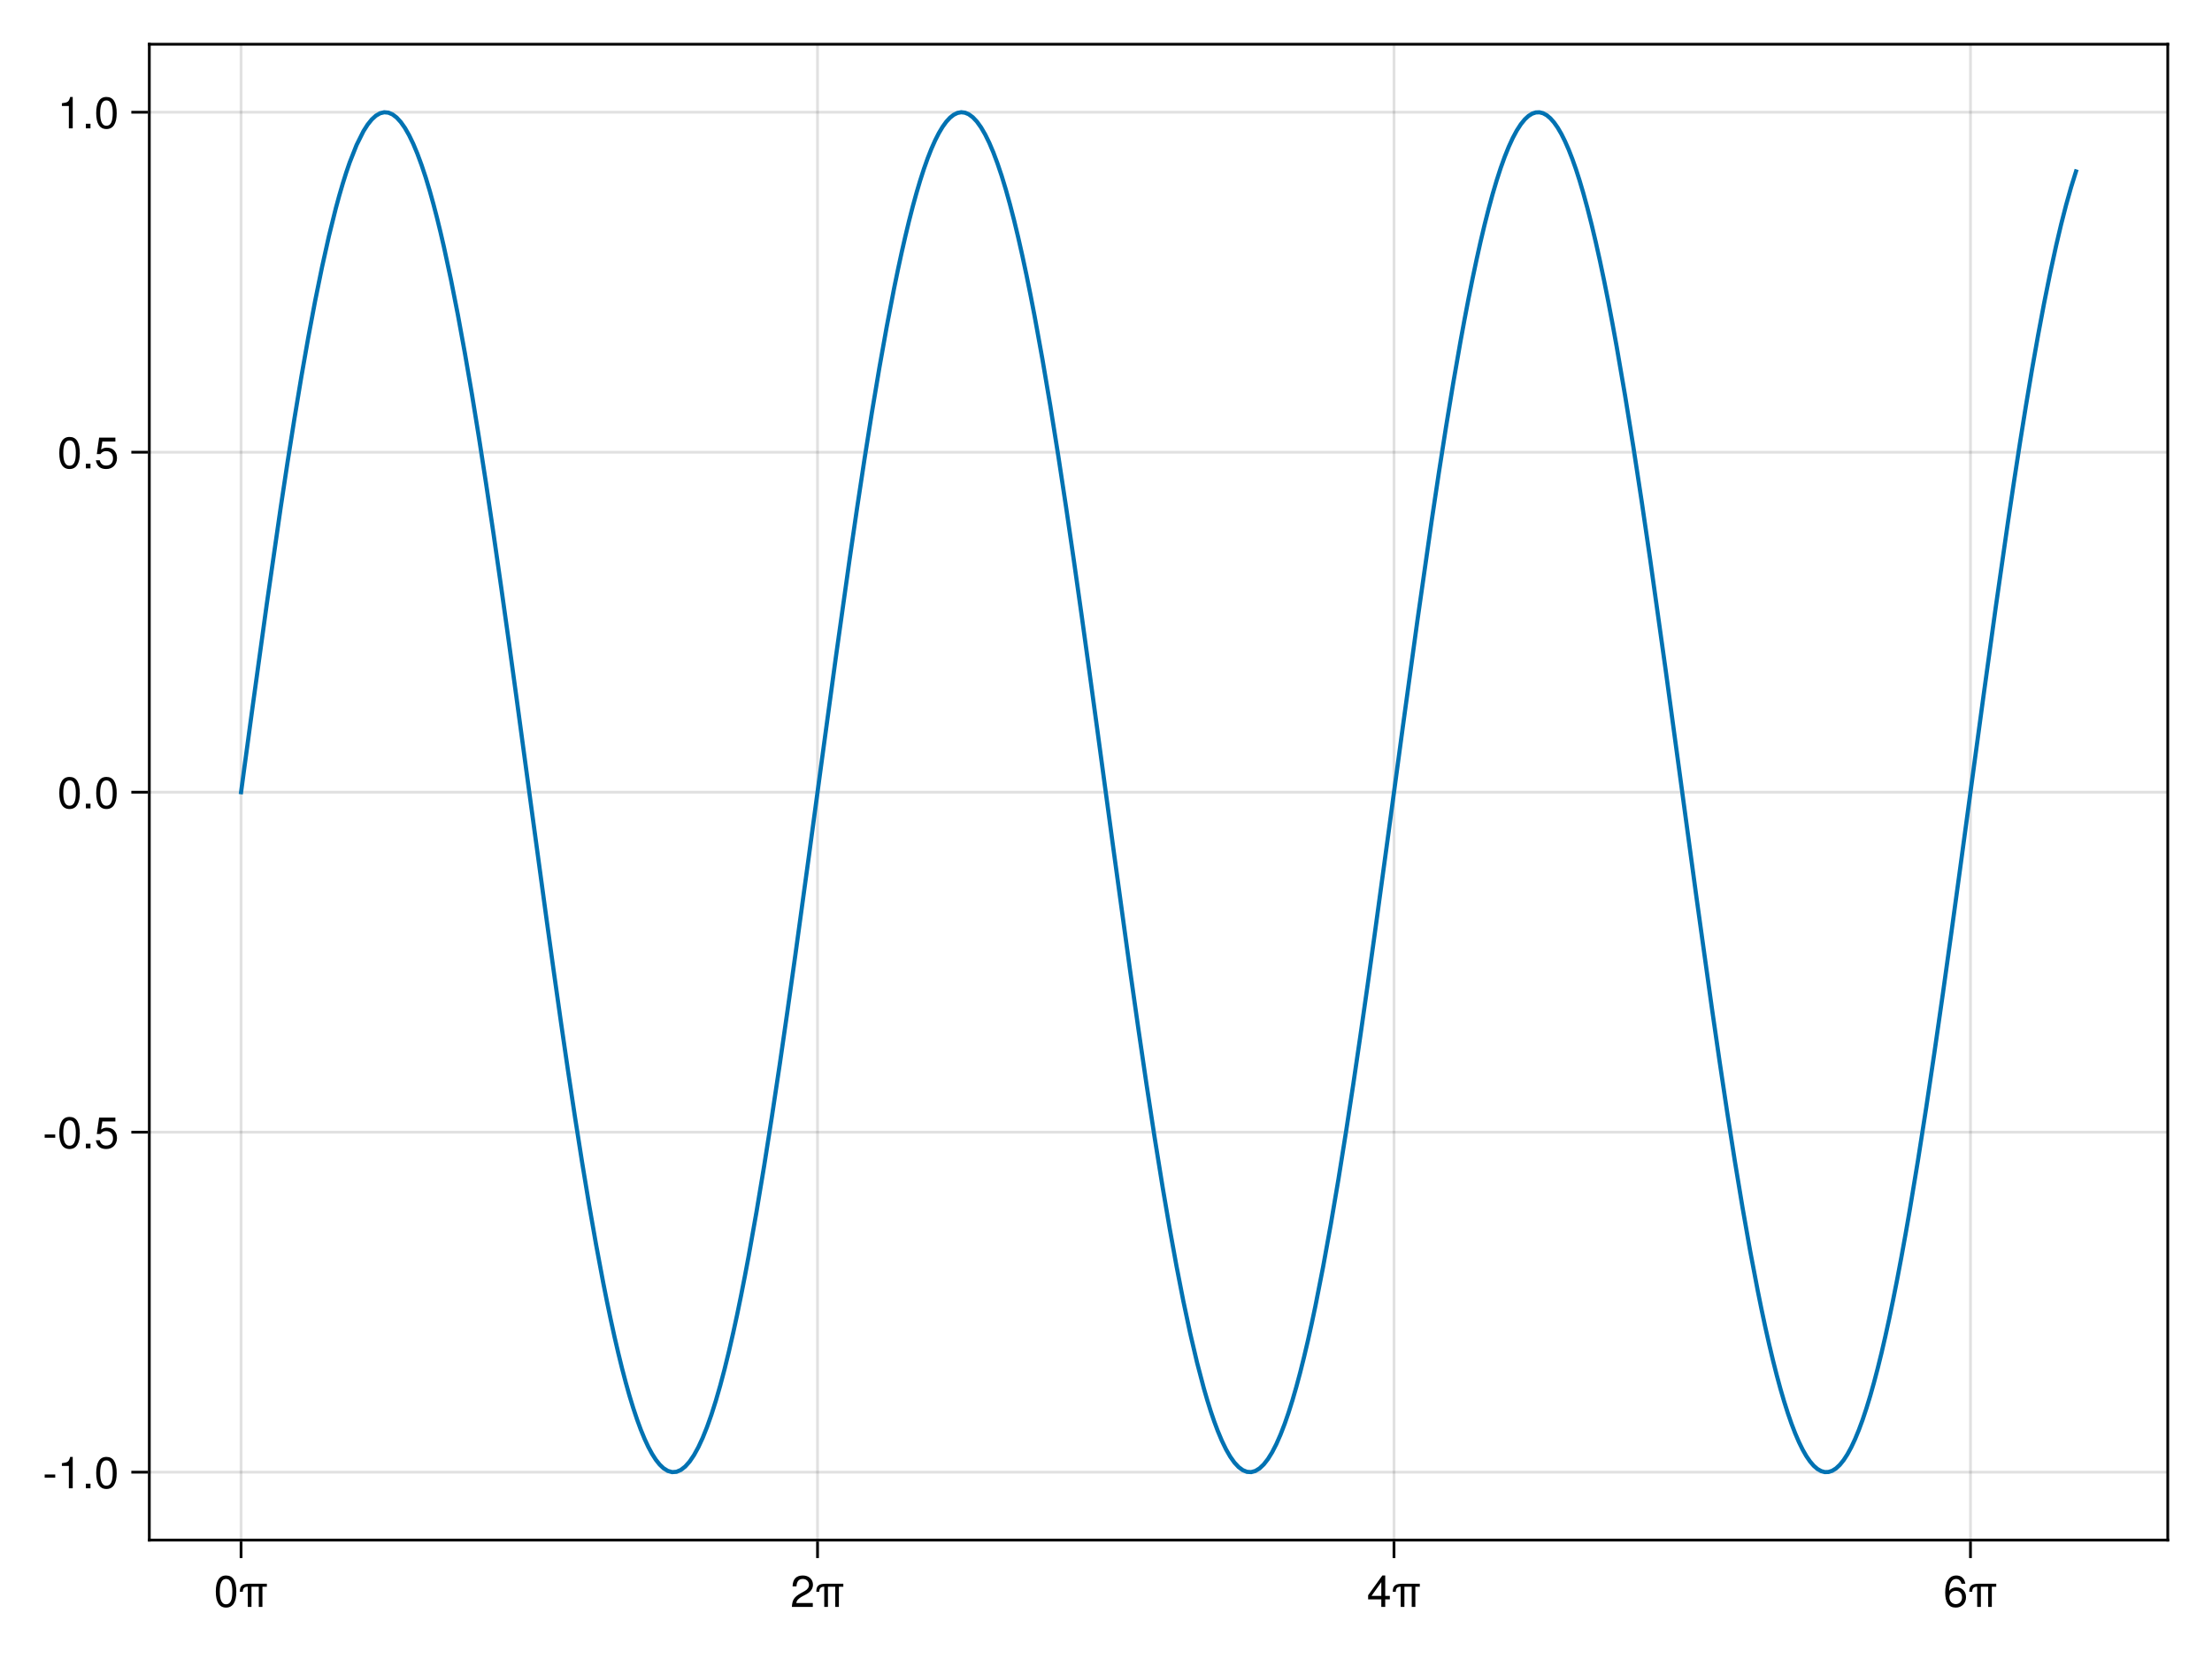 <?xml version="1.0" encoding="UTF-8"?>
<svg xmlns="http://www.w3.org/2000/svg" xmlns:xlink="http://www.w3.org/1999/xlink" width="600pt" height="450pt" viewBox="0 0 600 450" version="1.1">
<defs>
<g>
<symbol overflow="visible" id="glyph0-0-d/uNcvmY">
<path style="stroke:none;" d="M 0.234 -8.75 C 0.234 -8.75 0.234 0 0.234 0 C 0.234 0 5.641 0 5.641 0 C 5.641 0 5.641 -8.75 5.641 -8.75 C 5.641 -8.75 0.234 -8.75 0.234 -8.75 Z M 0.859 -0.625 C 0.859 -0.625 0.859 -8.125 0.859 -8.125 C 0.859 -8.125 5.016 -8.125 5.016 -8.125 C 5.016 -8.125 5.016 -0.625 5.016 -0.625 C 5.016 -0.625 0.859 -0.625 0.859 -0.625 Z M 0.859 -0.625 "/>
</symbol>
<symbol overflow="visible" id="glyph0-1-d/uNcvmY">
<path style="stroke:none;" d="M 6.078 -4.094 C 6.078 -1.297 5.094 0.188 3.297 0.188 C 1.469 0.188 0.516 -1.297 0.516 -4.156 C 0.516 -7.016 1.469 -8.516 3.297 -8.516 C 5.141 -8.516 6.078 -7.047 6.078 -4.094 Z M 5 -4.188 C 5 -6.469 4.438 -7.578 3.297 -7.578 C 2.156 -7.578 1.594 -6.484 1.594 -4.156 C 1.594 -1.828 2.156 -0.703 3.281 -0.703 C 4.453 -0.703 5 -1.781 5 -4.188 Z M 5 -4.188 "/>
</symbol>
<symbol overflow="visible" id="glyph1-0-d/uNcvmY">
<path style="stroke:none;" d="M 0.234 -8.75 C 0.234 -8.75 0.234 0 0.234 0 C 0.234 0 5.641 0 5.641 0 C 5.641 0 5.641 -8.75 5.641 -8.75 C 5.641 -8.75 0.234 -8.75 0.234 -8.75 Z M 0.859 -0.625 C 0.859 -0.625 0.859 -8.125 0.859 -8.125 C 0.859 -8.125 5.016 -8.125 5.016 -8.125 C 5.016 -8.125 5.016 -0.625 5.016 -0.625 C 5.016 -0.625 0.859 -0.625 0.859 -0.625 Z M 0.859 -0.625 "/>
</symbol>
<symbol overflow="visible" id="glyph1-1-d/uNcvmY">
<path style="stroke:none;" d="M 7.688 -5.469 C 7.688 -5.469 6.484 -5.469 6.484 -5.469 C 6.484 -5.469 6.484 0 6.484 0 C 6.484 0 5.5 0 5.5 0 C 5.5 0 5.5 -5.469 5.5 -5.469 C 5.5 -5.469 3.516 -5.469 3.516 -5.469 C 3.516 -5.469 3.516 0 3.516 0 C 3.516 0 2.516 0 2.516 0 C 2.516 0 2.516 -5.469 2.516 -5.469 C 1.578 -5.469 1.172 -5.047 1.172 -4.109 C 1.172 -4.109 0.359 -4.109 0.359 -4.109 C 0.359 -5.844 1.156 -6.281 3.031 -6.281 C 3.031 -6.281 7.688 -6.281 7.688 -6.281 C 7.688 -6.281 7.688 -5.469 7.688 -5.469 Z M 7.688 -5.469 "/>
</symbol>
<symbol overflow="visible" id="glyph2-0-d/uNcvmY">
<path style="stroke:none;" d="M 0.234 -8.75 C 0.234 -8.75 0.234 0 0.234 0 C 0.234 0 5.641 0 5.641 0 C 5.641 0 5.641 -8.75 5.641 -8.75 C 5.641 -8.75 0.234 -8.75 0.234 -8.75 Z M 0.859 -0.625 C 0.859 -0.625 0.859 -8.125 0.859 -8.125 C 0.859 -8.125 5.016 -8.125 5.016 -8.125 C 5.016 -8.125 5.016 -0.625 5.016 -0.625 C 5.016 -0.625 0.859 -0.625 0.859 -0.625 Z M 0.859 -0.625 "/>
</symbol>
<symbol overflow="visible" id="glyph2-1-d/uNcvmY">
<path style="stroke:none;" d="M 6.125 -6.016 C 6.125 -4.969 5.516 -4.078 4.328 -3.438 C 4.328 -3.438 3.125 -2.797 3.125 -2.797 C 2.094 -2.188 1.703 -1.734 1.594 -1.047 C 1.594 -1.047 6.078 -1.047 6.078 -1.047 C 6.078 -1.047 6.078 0 6.078 0 C 6.078 0 0.406 0 0.406 0 C 0.5 -1.875 1.016 -2.672 2.797 -3.688 C 2.797 -3.688 3.906 -4.312 3.906 -4.312 C 4.656 -4.734 5.047 -5.312 5.047 -5.984 C 5.047 -6.906 4.328 -7.578 3.375 -7.578 C 2.328 -7.578 1.734 -6.984 1.656 -5.562 C 1.656 -5.562 0.594 -5.562 0.594 -5.562 C 0.656 -7.625 1.672 -8.516 3.406 -8.516 C 5.016 -8.516 6.125 -7.453 6.125 -6.016 Z M 6.125 -6.016 "/>
</symbol>
<symbol overflow="visible" id="glyph3-0-d/uNcvmY">
<path style="stroke:none;" d="M 0.234 -8.75 C 0.234 -8.75 0.234 0 0.234 0 C 0.234 0 5.641 0 5.641 0 C 5.641 0 5.641 -8.75 5.641 -8.75 C 5.641 -8.75 0.234 -8.75 0.234 -8.75 Z M 0.859 -0.625 C 0.859 -0.625 0.859 -8.125 0.859 -8.125 C 0.859 -8.125 5.016 -8.125 5.016 -8.125 C 5.016 -8.125 5.016 -0.625 5.016 -0.625 C 5.016 -0.625 0.859 -0.625 0.859 -0.625 Z M 0.859 -0.625 "/>
</symbol>
<symbol overflow="visible" id="glyph3-1-d/uNcvmY">
<path style="stroke:none;" d="M 7.688 -5.469 C 7.688 -5.469 6.484 -5.469 6.484 -5.469 C 6.484 -5.469 6.484 0 6.484 0 C 6.484 0 5.5 0 5.5 0 C 5.5 0 5.5 -5.469 5.5 -5.469 C 5.5 -5.469 3.516 -5.469 3.516 -5.469 C 3.516 -5.469 3.516 0 3.516 0 C 3.516 0 2.516 0 2.516 0 C 2.516 0 2.516 -5.469 2.516 -5.469 C 1.578 -5.469 1.172 -5.047 1.172 -4.109 C 1.172 -4.109 0.359 -4.109 0.359 -4.109 C 0.359 -5.844 1.156 -6.281 3.031 -6.281 C 3.031 -6.281 7.688 -6.281 7.688 -6.281 C 7.688 -6.281 7.688 -5.469 7.688 -5.469 Z M 7.688 -5.469 "/>
</symbol>
<symbol overflow="visible" id="glyph3-2-d/uNcvmY">
<path style="stroke:none;" d="M 6.234 -2.047 C 6.234 -2.047 4.984 -2.047 4.984 -2.047 C 4.984 -2.047 4.984 0 4.984 0 C 4.984 0 3.922 0 3.922 0 C 3.922 0 3.922 -2.047 3.922 -2.047 C 3.922 -2.047 0.344 -2.047 0.344 -2.047 C 0.344 -2.047 0.344 -3.156 0.344 -3.156 C 0.344 -3.156 4.203 -8.516 4.203 -8.516 C 4.203 -8.516 4.984 -8.516 4.984 -8.516 C 4.984 -8.516 4.984 -2.984 4.984 -2.984 C 4.984 -2.984 6.234 -2.984 6.234 -2.984 C 6.234 -2.984 6.234 -2.047 6.234 -2.047 Z M 3.922 -2.984 C 3.922 -2.984 3.922 -6.703 3.922 -6.703 C 3.922 -6.703 1.266 -2.984 1.266 -2.984 C 1.266 -2.984 3.922 -2.984 3.922 -2.984 Z M 3.922 -2.984 "/>
</symbol>
<symbol overflow="visible" id="glyph3-3-d/uNcvmY">
<path style="stroke:none;" d="M 6.156 -2.641 C 6.156 -0.969 4.984 0.188 3.375 0.188 C 1.422 0.188 0.516 -1.219 0.516 -3.875 C 0.516 -6.844 1.578 -8.516 3.562 -8.516 C 4.859 -8.516 5.766 -7.688 5.969 -6.281 C 5.969 -6.281 4.922 -6.281 4.922 -6.281 C 4.75 -7.109 4.234 -7.578 3.484 -7.578 C 2.281 -7.578 1.609 -6.422 1.594 -4.344 C 2.047 -4.969 2.719 -5.297 3.547 -5.297 C 5.078 -5.297 6.156 -4.219 6.156 -2.641 Z M 5.078 -2.562 C 5.078 -3.703 4.438 -4.359 3.422 -4.359 C 2.375 -4.359 1.656 -3.672 1.656 -2.609 C 1.656 -1.531 2.406 -0.75 3.391 -0.75 C 4.359 -0.75 5.078 -1.484 5.078 -2.562 Z M 5.078 -2.562 "/>
</symbol>
<symbol overflow="visible" id="glyph4-0-d/uNcvmY">
<path style="stroke:none;" d="M 0.234 -8.75 C 0.234 -8.75 0.234 0 0.234 0 C 0.234 0 5.641 0 5.641 0 C 5.641 0 5.641 -8.75 5.641 -8.75 C 5.641 -8.75 0.234 -8.75 0.234 -8.75 Z M 0.859 -0.625 C 0.859 -0.625 0.859 -8.125 0.859 -8.125 C 0.859 -8.125 5.016 -8.125 5.016 -8.125 C 5.016 -8.125 5.016 -0.625 5.016 -0.625 C 5.016 -0.625 0.859 -0.625 0.859 -0.625 Z M 0.859 -0.625 "/>
</symbol>
<symbol overflow="visible" id="glyph4-1-d/uNcvmY">
<path style="stroke:none;" d="M 7.688 -5.469 C 7.688 -5.469 6.484 -5.469 6.484 -5.469 C 6.484 -5.469 6.484 0 6.484 0 C 6.484 0 5.5 0 5.5 0 C 5.5 0 5.5 -5.469 5.5 -5.469 C 5.5 -5.469 3.516 -5.469 3.516 -5.469 C 3.516 -5.469 3.516 0 3.516 0 C 3.516 0 2.516 0 2.516 0 C 2.516 0 2.516 -5.469 2.516 -5.469 C 1.578 -5.469 1.172 -5.047 1.172 -4.109 C 1.172 -4.109 0.359 -4.109 0.359 -4.109 C 0.359 -5.844 1.156 -6.281 3.031 -6.281 C 3.031 -6.281 7.688 -6.281 7.688 -6.281 C 7.688 -6.281 7.688 -5.469 7.688 -5.469 Z M 7.688 -5.469 "/>
</symbol>
<symbol overflow="visible" id="glyph5-0-d/uNcvmY">
<path style="stroke:none;" d="M 0.234 -8.75 C 0.234 -8.75 0.234 0 0.234 0 C 0.234 0 5.641 0 5.641 0 C 5.641 0 5.641 -8.75 5.641 -8.75 C 5.641 -8.75 0.234 -8.75 0.234 -8.75 Z M 0.859 -0.625 C 0.859 -0.625 0.859 -8.125 0.859 -8.125 C 0.859 -8.125 5.016 -8.125 5.016 -8.125 C 5.016 -8.125 5.016 -0.625 5.016 -0.625 C 5.016 -0.625 0.859 -0.625 0.859 -0.625 Z M 0.859 -0.625 "/>
</symbol>
<symbol overflow="visible" id="glyph5-1-d/uNcvmY">
<path style="stroke:none;" d="M 3.406 -2.875 C 3.406 -2.875 0.547 -2.875 0.547 -2.875 C 0.547 -2.875 0.547 -3.75 0.547 -3.75 C 0.547 -3.75 3.406 -3.75 3.406 -3.75 C 3.406 -3.75 3.406 -2.875 3.406 -2.875 Z M 3.406 -2.875 "/>
</symbol>
<symbol overflow="visible" id="glyph5-2-d/uNcvmY">
<path style="stroke:none;" d="M 4.156 0 C 4.156 0 3.109 0 3.109 0 C 3.109 0 3.109 -6.062 3.109 -6.062 C 3.109 -6.062 1.219 -6.062 1.219 -6.062 C 1.219 -6.062 1.219 -6.812 1.219 -6.812 C 2.859 -7.016 3.094 -7.203 3.469 -8.516 C 3.469 -8.516 4.156 -8.516 4.156 -8.516 C 4.156 -8.516 4.156 0 4.156 0 Z M 4.156 0 "/>
</symbol>
<symbol overflow="visible" id="glyph5-3-d/uNcvmY">
<path style="stroke:none;" d="M 6.078 -4.094 C 6.078 -1.297 5.094 0.188 3.297 0.188 C 1.469 0.188 0.516 -1.297 0.516 -4.156 C 0.516 -7.016 1.469 -8.516 3.297 -8.516 C 5.141 -8.516 6.078 -7.047 6.078 -4.094 Z M 5 -4.188 C 5 -6.469 4.438 -7.578 3.297 -7.578 C 2.156 -7.578 1.594 -6.484 1.594 -4.156 C 1.594 -1.828 2.156 -0.703 3.281 -0.703 C 4.453 -0.703 5 -1.781 5 -4.188 Z M 5 -4.188 "/>
</symbol>
<symbol overflow="visible" id="glyph6-0-d/uNcvmY">
<path style="stroke:none;" d="M 0.234 -8.75 C 0.234 -8.75 0.234 0 0.234 0 C 0.234 0 5.641 0 5.641 0 C 5.641 0 5.641 -8.75 5.641 -8.75 C 5.641 -8.75 0.234 -8.75 0.234 -8.75 Z M 0.859 -0.625 C 0.859 -0.625 0.859 -8.125 0.859 -8.125 C 0.859 -8.125 5.016 -8.125 5.016 -8.125 C 5.016 -8.125 5.016 -0.625 5.016 -0.625 C 5.016 -0.625 0.859 -0.625 0.859 -0.625 Z M 0.859 -0.625 "/>
</symbol>
<symbol overflow="visible" id="glyph6-1-d/uNcvmY">
<path style="stroke:none;" d="M 2.297 0 C 2.297 0 1.047 0 1.047 0 C 1.047 0 1.047 -1.25 1.047 -1.25 C 1.047 -1.25 2.297 -1.25 2.297 -1.25 C 2.297 -1.25 2.297 0 2.297 0 Z M 2.297 0 "/>
</symbol>
<symbol overflow="visible" id="glyph7-0-d/uNcvmY">
<path style="stroke:none;" d="M 0.234 -8.75 C 0.234 -8.75 0.234 0 0.234 0 C 0.234 0 5.641 0 5.641 0 C 5.641 0 5.641 -8.75 5.641 -8.75 C 5.641 -8.75 0.234 -8.75 0.234 -8.75 Z M 0.859 -0.625 C 0.859 -0.625 0.859 -8.125 0.859 -8.125 C 0.859 -8.125 5.016 -8.125 5.016 -8.125 C 5.016 -8.125 5.016 -0.625 5.016 -0.625 C 5.016 -0.625 0.859 -0.625 0.859 -0.625 Z M 0.859 -0.625 "/>
</symbol>
<symbol overflow="visible" id="glyph7-1-d/uNcvmY">
<path style="stroke:none;" d="M 3.406 -2.875 C 3.406 -2.875 0.547 -2.875 0.547 -2.875 C 0.547 -2.875 0.547 -3.75 0.547 -3.75 C 0.547 -3.75 3.406 -3.75 3.406 -3.75 C 3.406 -3.75 3.406 -2.875 3.406 -2.875 Z M 3.406 -2.875 "/>
</symbol>
<symbol overflow="visible" id="glyph7-2-d/uNcvmY">
<path style="stroke:none;" d="M 6.078 -4.094 C 6.078 -1.297 5.094 0.188 3.297 0.188 C 1.469 0.188 0.516 -1.297 0.516 -4.156 C 0.516 -7.016 1.469 -8.516 3.297 -8.516 C 5.141 -8.516 6.078 -7.047 6.078 -4.094 Z M 5 -4.188 C 5 -6.469 4.438 -7.578 3.297 -7.578 C 2.156 -7.578 1.594 -6.484 1.594 -4.156 C 1.594 -1.828 2.156 -0.703 3.281 -0.703 C 4.453 -0.703 5 -1.781 5 -4.188 Z M 5 -4.188 "/>
</symbol>
<symbol overflow="visible" id="glyph7-3-d/uNcvmY">
<path style="stroke:none;" d="M 6.156 -2.812 C 6.156 -1.016 4.953 0.188 3.234 0.188 C 1.734 0.188 0.766 -0.484 0.422 -2.188 C 0.422 -2.188 1.469 -2.188 1.469 -2.188 C 1.734 -1.219 2.297 -0.75 3.219 -0.75 C 4.375 -0.75 5.078 -1.453 5.078 -2.672 C 5.078 -3.938 4.359 -4.672 3.219 -4.672 C 2.562 -4.672 2.141 -4.469 1.656 -3.875 C 1.656 -3.875 0.688 -3.875 0.688 -3.875 C 0.688 -3.875 1.312 -8.328 1.312 -8.328 C 1.312 -8.328 5.719 -8.328 5.719 -8.328 C 5.719 -8.328 5.719 -7.281 5.719 -7.281 C 5.719 -7.281 2.172 -7.281 2.172 -7.281 C 2.172 -7.281 1.844 -5.094 1.844 -5.094 C 2.328 -5.453 2.812 -5.609 3.406 -5.609 C 5.047 -5.609 6.156 -4.5 6.156 -2.812 Z M 6.156 -2.812 "/>
</symbol>
<symbol overflow="visible" id="glyph8-0-d/uNcvmY">
<path style="stroke:none;" d="M 0.234 -8.75 C 0.234 -8.75 0.234 0 0.234 0 C 0.234 0 5.641 0 5.641 0 C 5.641 0 5.641 -8.75 5.641 -8.75 C 5.641 -8.75 0.234 -8.75 0.234 -8.75 Z M 0.859 -0.625 C 0.859 -0.625 0.859 -8.125 0.859 -8.125 C 0.859 -8.125 5.016 -8.125 5.016 -8.125 C 5.016 -8.125 5.016 -0.625 5.016 -0.625 C 5.016 -0.625 0.859 -0.625 0.859 -0.625 Z M 0.859 -0.625 "/>
</symbol>
<symbol overflow="visible" id="glyph8-1-d/uNcvmY">
<path style="stroke:none;" d="M 2.297 0 C 2.297 0 1.047 0 1.047 0 C 1.047 0 1.047 -1.25 1.047 -1.25 C 1.047 -1.25 2.297 -1.25 2.297 -1.25 C 2.297 -1.25 2.297 0 2.297 0 Z M 2.297 0 "/>
</symbol>
<symbol overflow="visible" id="glyph9-0-d/uNcvmY">
<path style="stroke:none;" d="M 0.234 -8.75 C 0.234 -8.75 0.234 0 0.234 0 C 0.234 0 5.641 0 5.641 0 C 5.641 0 5.641 -8.75 5.641 -8.75 C 5.641 -8.75 0.234 -8.75 0.234 -8.75 Z M 0.859 -0.625 C 0.859 -0.625 0.859 -8.125 0.859 -8.125 C 0.859 -8.125 5.016 -8.125 5.016 -8.125 C 5.016 -8.125 5.016 -0.625 5.016 -0.625 C 5.016 -0.625 0.859 -0.625 0.859 -0.625 Z M 0.859 -0.625 "/>
</symbol>
<symbol overflow="visible" id="glyph9-1-d/uNcvmY">
<path style="stroke:none;" d="M 6.078 -4.094 C 6.078 -1.297 5.094 0.188 3.297 0.188 C 1.469 0.188 0.516 -1.297 0.516 -4.156 C 0.516 -7.016 1.469 -8.516 3.297 -8.516 C 5.141 -8.516 6.078 -7.047 6.078 -4.094 Z M 5 -4.188 C 5 -6.469 4.438 -7.578 3.297 -7.578 C 2.156 -7.578 1.594 -6.484 1.594 -4.156 C 1.594 -1.828 2.156 -0.703 3.281 -0.703 C 4.453 -0.703 5 -1.781 5 -4.188 Z M 5 -4.188 "/>
</symbol>
<symbol overflow="visible" id="glyph10-0-d/uNcvmY">
<path style="stroke:none;" d="M 0.234 -8.75 C 0.234 -8.75 0.234 0 0.234 0 C 0.234 0 5.641 0 5.641 0 C 5.641 0 5.641 -8.75 5.641 -8.75 C 5.641 -8.75 0.234 -8.75 0.234 -8.75 Z M 0.859 -0.625 C 0.859 -0.625 0.859 -8.125 0.859 -8.125 C 0.859 -8.125 5.016 -8.125 5.016 -8.125 C 5.016 -8.125 5.016 -0.625 5.016 -0.625 C 5.016 -0.625 0.859 -0.625 0.859 -0.625 Z M 0.859 -0.625 "/>
</symbol>
<symbol overflow="visible" id="glyph10-1-d/uNcvmY">
<path style="stroke:none;" d="M 6.078 -4.094 C 6.078 -1.297 5.094 0.188 3.297 0.188 C 1.469 0.188 0.516 -1.297 0.516 -4.156 C 0.516 -7.016 1.469 -8.516 3.297 -8.516 C 5.141 -8.516 6.078 -7.047 6.078 -4.094 Z M 5 -4.188 C 5 -6.469 4.438 -7.578 3.297 -7.578 C 2.156 -7.578 1.594 -6.484 1.594 -4.156 C 1.594 -1.828 2.156 -0.703 3.281 -0.703 C 4.453 -0.703 5 -1.781 5 -4.188 Z M 5 -4.188 "/>
</symbol>
<symbol overflow="visible" id="glyph11-0-d/uNcvmY">
<path style="stroke:none;" d="M 0.234 -8.75 C 0.234 -8.75 0.234 0 0.234 0 C 0.234 0 5.641 0 5.641 0 C 5.641 0 5.641 -8.75 5.641 -8.75 C 5.641 -8.75 0.234 -8.75 0.234 -8.75 Z M 0.859 -0.625 C 0.859 -0.625 0.859 -8.125 0.859 -8.125 C 0.859 -8.125 5.016 -8.125 5.016 -8.125 C 5.016 -8.125 5.016 -0.625 5.016 -0.625 C 5.016 -0.625 0.859 -0.625 0.859 -0.625 Z M 0.859 -0.625 "/>
</symbol>
<symbol overflow="visible" id="glyph11-1-d/uNcvmY">
<path style="stroke:none;" d="M 2.297 0 C 2.297 0 1.047 0 1.047 0 C 1.047 0 1.047 -1.25 1.047 -1.25 C 1.047 -1.25 2.297 -1.25 2.297 -1.25 C 2.297 -1.25 2.297 0 2.297 0 Z M 2.297 0 "/>
</symbol>
<symbol overflow="visible" id="glyph12-0-d/uNcvmY">
<path style="stroke:none;" d="M 0.234 -8.75 C 0.234 -8.75 0.234 0 0.234 0 C 0.234 0 5.641 0 5.641 0 C 5.641 0 5.641 -8.75 5.641 -8.75 C 5.641 -8.75 0.234 -8.75 0.234 -8.75 Z M 0.859 -0.625 C 0.859 -0.625 0.859 -8.125 0.859 -8.125 C 0.859 -8.125 5.016 -8.125 5.016 -8.125 C 5.016 -8.125 5.016 -0.625 5.016 -0.625 C 5.016 -0.625 0.859 -0.625 0.859 -0.625 Z M 0.859 -0.625 "/>
</symbol>
<symbol overflow="visible" id="glyph12-1-d/uNcvmY">
<path style="stroke:none;" d="M 6.156 -2.812 C 6.156 -1.016 4.953 0.188 3.234 0.188 C 1.734 0.188 0.766 -0.484 0.422 -2.188 C 0.422 -2.188 1.469 -2.188 1.469 -2.188 C 1.734 -1.219 2.297 -0.75 3.219 -0.75 C 4.375 -0.75 5.078 -1.453 5.078 -2.672 C 5.078 -3.938 4.359 -4.672 3.219 -4.672 C 2.562 -4.672 2.141 -4.469 1.656 -3.875 C 1.656 -3.875 0.688 -3.875 0.688 -3.875 C 0.688 -3.875 1.312 -8.328 1.312 -8.328 C 1.312 -8.328 5.719 -8.328 5.719 -8.328 C 5.719 -8.328 5.719 -7.281 5.719 -7.281 C 5.719 -7.281 2.172 -7.281 2.172 -7.281 C 2.172 -7.281 1.844 -5.094 1.844 -5.094 C 2.328 -5.453 2.812 -5.609 3.406 -5.609 C 5.047 -5.609 6.156 -4.5 6.156 -2.812 Z M 6.156 -2.812 "/>
</symbol>
<symbol overflow="visible" id="glyph13-0-d/uNcvmY">
<path style="stroke:none;" d="M 0.234 -8.75 C 0.234 -8.75 0.234 0 0.234 0 C 0.234 0 5.641 0 5.641 0 C 5.641 0 5.641 -8.75 5.641 -8.75 C 5.641 -8.75 0.234 -8.75 0.234 -8.75 Z M 0.859 -0.625 C 0.859 -0.625 0.859 -8.125 0.859 -8.125 C 0.859 -8.125 5.016 -8.125 5.016 -8.125 C 5.016 -8.125 5.016 -0.625 5.016 -0.625 C 5.016 -0.625 0.859 -0.625 0.859 -0.625 Z M 0.859 -0.625 "/>
</symbol>
<symbol overflow="visible" id="glyph13-1-d/uNcvmY">
<path style="stroke:none;" d="M 4.156 0 C 4.156 0 3.109 0 3.109 0 C 3.109 0 3.109 -6.062 3.109 -6.062 C 3.109 -6.062 1.219 -6.062 1.219 -6.062 C 1.219 -6.062 1.219 -6.812 1.219 -6.812 C 2.859 -7.016 3.094 -7.203 3.469 -8.516 C 3.469 -8.516 4.156 -8.516 4.156 -8.516 C 4.156 -8.516 4.156 0 4.156 0 Z M 4.156 0 "/>
</symbol>
<symbol overflow="visible" id="glyph14-0-d/uNcvmY">
<path style="stroke:none;" d="M 0.234 -8.75 C 0.234 -8.75 0.234 0 0.234 0 C 0.234 0 5.641 0 5.641 0 C 5.641 0 5.641 -8.75 5.641 -8.75 C 5.641 -8.75 0.234 -8.75 0.234 -8.75 Z M 0.859 -0.625 C 0.859 -0.625 0.859 -8.125 0.859 -8.125 C 0.859 -8.125 5.016 -8.125 5.016 -8.125 C 5.016 -8.125 5.016 -0.625 5.016 -0.625 C 5.016 -0.625 0.859 -0.625 0.859 -0.625 Z M 0.859 -0.625 "/>
</symbol>
<symbol overflow="visible" id="glyph14-1-d/uNcvmY">
<path style="stroke:none;" d="M 2.297 0 C 2.297 0 1.047 0 1.047 0 C 1.047 0 1.047 -1.25 1.047 -1.25 C 1.047 -1.25 2.297 -1.25 2.297 -1.25 C 2.297 -1.25 2.297 0 2.297 0 Z M 2.297 0 "/>
</symbol>
<symbol overflow="visible" id="glyph15-0-d/uNcvmY">
<path style="stroke:none;" d="M 0.234 -8.75 C 0.234 -8.75 0.234 0 0.234 0 C 0.234 0 5.641 0 5.641 0 C 5.641 0 5.641 -8.75 5.641 -8.75 C 5.641 -8.75 0.234 -8.75 0.234 -8.75 Z M 0.859 -0.625 C 0.859 -0.625 0.859 -8.125 0.859 -8.125 C 0.859 -8.125 5.016 -8.125 5.016 -8.125 C 5.016 -8.125 5.016 -0.625 5.016 -0.625 C 5.016 -0.625 0.859 -0.625 0.859 -0.625 Z M 0.859 -0.625 "/>
</symbol>
<symbol overflow="visible" id="glyph15-1-d/uNcvmY">
<path style="stroke:none;" d="M 6.078 -4.094 C 6.078 -1.297 5.094 0.188 3.297 0.188 C 1.469 0.188 0.516 -1.297 0.516 -4.156 C 0.516 -7.016 1.469 -8.516 3.297 -8.516 C 5.141 -8.516 6.078 -7.047 6.078 -4.094 Z M 5 -4.188 C 5 -6.469 4.438 -7.578 3.297 -7.578 C 2.156 -7.578 1.594 -6.484 1.594 -4.156 C 1.594 -1.828 2.156 -0.703 3.281 -0.703 C 4.453 -0.703 5 -1.781 5 -4.188 Z M 5 -4.188 "/>
</symbol>
</g>
</defs>
<g id="surface1-d/uNcvmY">
<rect x="0" y="0" width="600" height="450" style="fill:rgb(100%,100%,100%);fill-opacity:1;stroke:none;"/>
<path style=" stroke:none;fill-rule:nonzero;fill:rgb(100%,100%,100%);fill-opacity:1;" d="M 40.5 417.75 L 588 417.75 L 588 12 L 40.5 12 Z M 40.5 417.75 "/>
<path style="fill:none;stroke-width:1;stroke-linecap:butt;stroke-linejoin:miter;stroke:rgb(0%,0%,0%);stroke-opacity:0.12;stroke-miterlimit:2;" d="M 87.182 557 L 87.182 16 " transform="matrix(0.75,0,0,0.75,0,0)"/>
<path style="fill:none;stroke-width:1;stroke-linecap:butt;stroke-linejoin:miter;stroke:rgb(0%,0%,0%);stroke-opacity:0.12;stroke-miterlimit:2;" d="M 295.672 557 L 295.672 16 " transform="matrix(0.75,0,0,0.75,0,0)"/>
<path style="fill:none;stroke-width:1;stroke-linecap:butt;stroke-linejoin:miter;stroke:rgb(0%,0%,0%);stroke-opacity:0.12;stroke-miterlimit:2;" d="M 504.156 557 L 504.156 16 " transform="matrix(0.75,0,0,0.75,0,0)"/>
<path style="fill:none;stroke-width:1;stroke-linecap:butt;stroke-linejoin:miter;stroke:rgb(0%,0%,0%);stroke-opacity:0.12;stroke-miterlimit:2;" d="M 712.646 557 L 712.646 16 " transform="matrix(0.75,0,0,0.75,0,0)"/>
<path style="fill:none;stroke-width:1;stroke-linecap:butt;stroke-linejoin:miter;stroke:rgb(0%,0%,0%);stroke-opacity:0.12;stroke-miterlimit:2;" d="M 54 532.432 L 784 532.432 " transform="matrix(0.75,0,0,0.75,0,0)"/>
<path style="fill:none;stroke-width:1;stroke-linecap:butt;stroke-linejoin:miter;stroke:rgb(0%,0%,0%);stroke-opacity:0.12;stroke-miterlimit:2;" d="M 54 409.474 L 784 409.474 " transform="matrix(0.75,0,0,0.75,0,0)"/>
<path style="fill:none;stroke-width:1;stroke-linecap:butt;stroke-linejoin:miter;stroke:rgb(0%,0%,0%);stroke-opacity:0.12;stroke-miterlimit:2;" d="M 54 286.51 L 784 286.51 " transform="matrix(0.75,0,0,0.75,0,0)"/>
<path style="fill:none;stroke-width:1;stroke-linecap:butt;stroke-linejoin:miter;stroke:rgb(0%,0%,0%);stroke-opacity:0.12;stroke-miterlimit:2;" d="M 54 163.547 L 784 163.547 " transform="matrix(0.75,0,0,0.75,0,0)"/>
<path style="fill:none;stroke-width:1;stroke-linecap:butt;stroke-linejoin:miter;stroke:rgb(0%,0%,0%);stroke-opacity:0.12;stroke-miterlimit:2;" d="M 54 40.589 L 784 40.589 " transform="matrix(0.75,0,0,0.75,0,0)"/>
<g style="fill:rgb(0%,0%,0%);fill-opacity:1;">
  <use xlink:href="#glyph0-1-d/uNcvmY" x="58.024" y="435.864"/>
</g>
<g style="fill:rgb(0%,0%,0%);fill-opacity:1;">
  <use xlink:href="#glyph1-1-d/uNcvmY" x="64.696" y="435.864"/>
</g>
<g style="fill:rgb(0%,0%,0%);fill-opacity:1;">
  <use xlink:href="#glyph2-1-d/uNcvmY" x="214.39" y="435.864"/>
</g>
<g style="fill:rgb(0%,0%,0%);fill-opacity:1;">
  <use xlink:href="#glyph3-1-d/uNcvmY" x="221.062" y="435.864"/>
</g>
<g style="fill:rgb(0%,0%,0%);fill-opacity:1;">
  <use xlink:href="#glyph3-2-d/uNcvmY" x="370.756" y="435.864"/>
</g>
<g style="fill:rgb(0%,0%,0%);fill-opacity:1;">
  <use xlink:href="#glyph3-1-d/uNcvmY" x="377.428" y="435.864"/>
</g>
<g style="fill:rgb(0%,0%,0%);fill-opacity:1;">
  <use xlink:href="#glyph3-3-d/uNcvmY" x="527.121" y="435.864"/>
</g>
<g style="fill:rgb(0%,0%,0%);fill-opacity:1;">
  <use xlink:href="#glyph4-1-d/uNcvmY" x="533.793" y="435.864"/>
</g>
<g style="fill:rgb(0%,0%,0%);fill-opacity:1;">
  <use xlink:href="#glyph5-1-d/uNcvmY" x="11.574" y="403.698"/>
</g>
<g style="fill:rgb(0%,0%,0%);fill-opacity:1;">
  <use xlink:href="#glyph5-2-d/uNcvmY" x="15.57" y="403.698"/>
</g>
<g style="fill:rgb(0%,0%,0%);fill-opacity:1;">
  <use xlink:href="#glyph6-1-d/uNcvmY" x="22.242" y="403.698"/>
</g>
<g style="fill:rgb(0%,0%,0%);fill-opacity:1;">
  <use xlink:href="#glyph5-3-d/uNcvmY" x="25.578" y="403.698"/>
</g>
<g style="fill:rgb(0%,0%,0%);fill-opacity:1;">
  <use xlink:href="#glyph7-1-d/uNcvmY" x="11.574" y="311.478"/>
</g>
<g style="fill:rgb(0%,0%,0%);fill-opacity:1;">
  <use xlink:href="#glyph7-2-d/uNcvmY" x="15.57" y="311.478"/>
</g>
<g style="fill:rgb(0%,0%,0%);fill-opacity:1;">
  <use xlink:href="#glyph8-1-d/uNcvmY" x="22.242" y="311.478"/>
</g>
<g style="fill:rgb(0%,0%,0%);fill-opacity:1;">
  <use xlink:href="#glyph7-3-d/uNcvmY" x="25.578" y="311.478"/>
</g>
<g style="fill:rgb(0%,0%,0%);fill-opacity:1;">
  <use xlink:href="#glyph9-1-d/uNcvmY" x="15.57" y="219.257"/>
</g>
<g style="fill:rgb(0%,0%,0%);fill-opacity:1;">
  <use xlink:href="#glyph8-1-d/uNcvmY" x="22.242" y="219.257"/>
</g>
<g style="fill:rgb(0%,0%,0%);fill-opacity:1;">
  <use xlink:href="#glyph7-2-d/uNcvmY" x="25.578" y="219.257"/>
</g>
<g style="fill:rgb(0%,0%,0%);fill-opacity:1;">
  <use xlink:href="#glyph10-1-d/uNcvmY" x="15.57" y="127.036"/>
</g>
<g style="fill:rgb(0%,0%,0%);fill-opacity:1;">
  <use xlink:href="#glyph11-1-d/uNcvmY" x="22.242" y="127.036"/>
</g>
<g style="fill:rgb(0%,0%,0%);fill-opacity:1;">
  <use xlink:href="#glyph12-1-d/uNcvmY" x="25.578" y="127.036"/>
</g>
<g style="fill:rgb(0%,0%,0%);fill-opacity:1;">
  <use xlink:href="#glyph13-1-d/uNcvmY" x="15.57" y="34.815"/>
</g>
<g style="fill:rgb(0%,0%,0%);fill-opacity:1;">
  <use xlink:href="#glyph14-1-d/uNcvmY" x="22.242" y="34.815"/>
</g>
<g style="fill:rgb(0%,0%,0%);fill-opacity:1;">
  <use xlink:href="#glyph15-1-d/uNcvmY" x="25.578" y="34.815"/>
</g>
<path style="fill:none;stroke-width:1.5;stroke-linecap:square;stroke-linejoin:miter;stroke:rgb(0%,44.706%,69.804%);stroke-opacity:1;stroke-miterlimit:2;" d="M 87.182 286.51 L 88.26 278.505 L 89.344 270.51 L 90.422 262.531 L 91.5 254.578 L 96.495 218.38 L 101.49 183.724 L 103.984 167.219 L 106.484 151.391 L 108.979 136.323 L 111.479 122.109 L 113.974 108.823 L 116.474 96.547 L 118.969 85.344 L 121.464 75.276 L 122.714 70.688 L 123.964 66.406 L 125.208 62.438 L 126.458 58.786 L 128.958 52.448 L 131.453 47.438 L 132.953 45.078 L 134.453 43.208 L 135.953 41.839 L 137.453 40.969 L 138.953 40.604 L 140.458 40.734 L 141.958 41.375 L 143.458 42.51 L 144.958 44.151 L 146.458 46.281 L 147.958 48.906 L 149.458 52.016 L 150.958 55.604 L 152.458 59.667 L 153.964 64.193 L 155.464 69.172 L 156.729 73.729 L 158 78.599 L 159.266 83.771 L 160.536 89.24 L 163.073 101.036 L 165.609 113.911 L 168.146 127.802 L 170.688 142.615 L 173.224 158.271 L 175.76 174.677 L 178.516 193.234 L 181.271 212.438 L 184.031 232.146 L 186.786 252.234 L 192.297 292.979 L 197.812 333.542 L 200.354 351.87 L 202.891 369.818 L 205.432 387.276 L 207.974 404.141 L 210.516 420.318 L 213.057 435.714 L 215.599 450.234 L 218.141 463.792 L 219.5 470.635 L 220.865 477.172 L 222.224 483.385 L 223.589 489.266 L 224.948 494.807 L 226.312 499.995 L 227.672 504.828 L 229.036 509.286 L 230.401 513.375 L 231.76 517.078 L 233.125 520.396 L 234.484 523.318 L 235.849 525.839 L 237.208 527.958 L 238.573 529.672 L 239.932 530.974 L 241.51 531.969 L 243.089 532.411 L 244.667 532.292 L 246.245 531.62 L 247.823 530.391 L 249.401 528.615 L 250.979 526.286 L 252.557 523.417 L 254.135 520.016 L 255.714 516.083 L 257.292 511.63 L 258.87 506.672 L 260.448 501.208 L 262.026 495.266 L 263.604 488.849 L 265.182 481.974 L 266.589 475.495 L 267.99 468.677 L 269.391 461.536 L 270.797 454.078 L 273.599 438.281 L 276.406 421.401 L 279.208 403.557 L 282.016 384.88 L 284.818 365.5 L 287.625 345.552 L 292.542 309.641 L 297.464 273.219 L 302.38 237.094 L 307.302 202.052 L 309.984 183.682 L 312.667 165.979 L 315.349 149.068 L 318.031 133.052 L 320.714 118.042 L 323.391 104.125 L 324.734 97.609 L 326.073 91.406 L 327.417 85.516 L 328.755 79.953 L 330.104 74.703 L 331.453 69.797 L 332.802 65.255 L 334.151 61.073 L 335.5 57.266 L 336.849 53.839 L 338.198 50.792 L 339.547 48.141 L 340.896 45.88 L 342.245 44.016 L 343.594 42.552 L 344.943 41.495 L 346.292 40.839 L 347.641 40.589 L 348.99 40.75 L 350.339 41.312 L 351.828 42.406 L 353.323 43.995 L 354.812 46.073 L 356.302 48.635 L 357.797 51.677 L 359.286 55.198 L 360.776 59.182 L 362.271 63.625 L 363.76 68.521 L 365.25 73.854 L 366.745 79.62 L 368.234 85.802 L 369.724 92.391 L 371.219 99.37 L 372.708 106.724 L 374.198 114.443 L 377.036 130.083 L 379.875 146.865 L 382.714 164.667 L 385.552 183.359 L 388.391 202.807 L 391.229 222.865 L 394.062 243.391 L 396.901 264.229 L 402.802 307.906 L 408.703 350.917 L 411.656 371.74 L 414.609 391.891 L 417.557 411.203 L 420.51 429.536 L 422.995 444.099 L 425.474 457.776 L 427.958 470.495 L 430.443 482.182 L 432.927 492.776 L 435.411 502.214 L 436.656 506.484 L 437.896 510.443 L 439.141 514.089 L 440.38 517.417 L 441.896 521.042 L 443.411 524.177 L 444.927 526.812 L 446.443 528.953 L 447.964 530.583 L 449.479 531.703 L 450.995 532.312 L 452.51 532.406 L 454.026 531.99 L 455.542 531.057 L 457.057 529.62 L 458.578 527.672 L 460.094 525.219 L 461.609 522.271 L 463.125 518.828 L 464.641 514.901 L 466.031 510.88 L 467.417 506.474 L 468.807 501.677 L 470.198 496.505 L 471.583 490.964 L 472.974 485.068 L 474.365 478.823 L 475.755 472.24 L 478.531 458.109 L 481.307 442.776 L 484.089 426.349 L 486.865 408.943 L 489.432 392.104 L 491.995 374.63 L 494.562 356.63 L 497.13 338.214 L 502.26 300.562 L 507.391 262.578 L 512.589 224.688 L 517.786 188.307 L 520.385 170.969 L 522.984 154.339 L 525.583 138.516 L 528.182 123.599 L 529.641 115.672 L 531.094 108.078 L 532.552 100.823 L 534.01 93.927 L 535.464 87.401 L 536.922 81.26 L 538.38 75.516 L 539.833 70.177 L 541.292 65.25 L 542.745 60.755 L 544.203 56.693 L 545.661 53.073 L 547.115 49.906 L 548.573 47.193 L 550.031 44.938 L 551.484 43.151 L 552.807 41.932 L 554.125 41.104 L 555.443 40.667 L 556.766 40.615 L 558.083 40.953 L 559.401 41.677 L 560.724 42.792 L 562.042 44.292 L 563.365 46.172 L 564.682 48.432 L 566 51.073 L 567.323 54.083 L 568.641 57.458 L 569.964 61.203 L 571.281 65.297 L 572.599 69.745 L 574.109 75.255 L 575.625 81.208 L 577.135 87.583 L 578.646 94.37 L 580.156 101.557 L 581.667 109.125 L 583.177 117.062 L 584.688 125.354 L 587.708 142.917 L 590.734 161.667 L 593.755 181.453 L 596.776 202.109 L 602.375 242.083 L 607.969 283.312 L 613.562 324.63 L 619.161 364.87 L 621.922 383.958 L 624.677 402.37 L 627.438 419.984 L 630.198 436.672 L 632.953 452.328 L 635.714 466.833 L 637.094 473.63 L 638.469 480.099 L 639.849 486.234 L 641.229 492.021 L 642.568 497.307 L 643.906 502.245 L 645.245 506.833 L 646.589 511.062 L 647.927 514.922 L 649.266 518.417 L 650.604 521.526 L 651.943 524.26 L 653.281 526.604 L 654.62 528.552 L 655.958 530.115 L 657.302 531.276 L 658.641 532.036 L 659.979 532.401 L 661.318 532.359 L 662.656 531.922 L 664.031 531.062 L 665.401 529.776 L 666.776 528.078 L 668.146 525.969 L 669.521 523.448 L 670.896 520.516 L 672.266 517.188 L 673.641 513.469 L 675.01 509.354 L 676.385 504.865 L 677.755 500 L 679.13 494.766 L 680.505 489.177 L 681.875 483.245 L 683.25 476.969 L 684.62 470.375 L 686.125 462.786 L 687.63 454.833 L 689.135 446.536 L 690.641 437.911 L 693.646 419.745 L 696.656 400.484 L 699.661 380.286 L 702.672 359.318 L 705.677 337.755 L 708.688 315.771 L 713.057 283.453 L 717.427 251.188 L 721.797 219.536 L 726.167 189.042 L 728.354 174.396 L 730.536 160.24 L 732.724 146.625 L 734.906 133.62 L 737.094 121.276 L 739.276 109.651 L 741.464 98.792 L 743.646 88.745 L 745.438 81.135 L 747.234 74.13 L 749.026 67.745 L 750.818 61.995 " transform="matrix(0.75,0,0,0.75,0,0)"/>
<path style="fill:none;stroke-width:1;stroke-linecap:butt;stroke-linejoin:miter;stroke:rgb(0%,0%,0%);stroke-opacity:1;stroke-miterlimit:2;" d="M 87.182 557.5 L 87.182 563.5 " transform="matrix(0.75,0,0,0.75,0,0)"/>
<path style="fill:none;stroke-width:1;stroke-linecap:butt;stroke-linejoin:miter;stroke:rgb(0%,0%,0%);stroke-opacity:1;stroke-miterlimit:2;" d="M 295.672 557.5 L 295.672 563.5 " transform="matrix(0.75,0,0,0.75,0,0)"/>
<path style="fill:none;stroke-width:1;stroke-linecap:butt;stroke-linejoin:miter;stroke:rgb(0%,0%,0%);stroke-opacity:1;stroke-miterlimit:2;" d="M 504.156 557.5 L 504.156 563.5 " transform="matrix(0.75,0,0,0.75,0,0)"/>
<path style="fill:none;stroke-width:1;stroke-linecap:butt;stroke-linejoin:miter;stroke:rgb(0%,0%,0%);stroke-opacity:1;stroke-miterlimit:2;" d="M 712.646 557.5 L 712.646 563.5 " transform="matrix(0.75,0,0,0.75,0,0)"/>
<path style="fill:none;stroke-width:1;stroke-linecap:butt;stroke-linejoin:miter;stroke:rgb(0%,0%,0%);stroke-opacity:1;stroke-miterlimit:2;" d="M 53.5 532.432 L 47.5 532.432 " transform="matrix(0.75,0,0,0.75,0,0)"/>
<path style="fill:none;stroke-width:1;stroke-linecap:butt;stroke-linejoin:miter;stroke:rgb(0%,0%,0%);stroke-opacity:1;stroke-miterlimit:2;" d="M 53.5 409.474 L 47.5 409.474 " transform="matrix(0.75,0,0,0.75,0,0)"/>
<path style="fill:none;stroke-width:1;stroke-linecap:butt;stroke-linejoin:miter;stroke:rgb(0%,0%,0%);stroke-opacity:1;stroke-miterlimit:2;" d="M 53.5 286.51 L 47.5 286.51 " transform="matrix(0.75,0,0,0.75,0,0)"/>
<path style="fill:none;stroke-width:1;stroke-linecap:butt;stroke-linejoin:miter;stroke:rgb(0%,0%,0%);stroke-opacity:1;stroke-miterlimit:2;" d="M 53.5 163.547 L 47.5 163.547 " transform="matrix(0.75,0,0,0.75,0,0)"/>
<path style="fill:none;stroke-width:1;stroke-linecap:butt;stroke-linejoin:miter;stroke:rgb(0%,0%,0%);stroke-opacity:1;stroke-miterlimit:2;" d="M 53.5 40.589 L 47.5 40.589 " transform="matrix(0.75,0,0,0.75,0,0)"/>
<path style="fill:none;stroke-width:1;stroke-linecap:butt;stroke-linejoin:miter;stroke:rgb(0%,0%,0%);stroke-opacity:1;stroke-miterlimit:2;" d="M 53.5 557 L 784.5 557 " transform="matrix(0.75,0,0,0.75,0,0)"/>
<path style="fill:none;stroke-width:1;stroke-linecap:butt;stroke-linejoin:miter;stroke:rgb(0%,0%,0%);stroke-opacity:1;stroke-miterlimit:2;" d="M 54 557.5 L 54 15.5 " transform="matrix(0.75,0,0,0.75,0,0)"/>
<path style="fill:none;stroke-width:1;stroke-linecap:butt;stroke-linejoin:miter;stroke:rgb(0%,0%,0%);stroke-opacity:1;stroke-miterlimit:2;" d="M 53.5 16 L 784.5 16 " transform="matrix(0.75,0,0,0.75,0,0)"/>
<path style="fill:none;stroke-width:1;stroke-linecap:butt;stroke-linejoin:miter;stroke:rgb(0%,0%,0%);stroke-opacity:1;stroke-miterlimit:2;" d="M 784 557.5 L 784 15.5 " transform="matrix(0.75,0,0,0.75,0,0)"/>
</g>
</svg>
